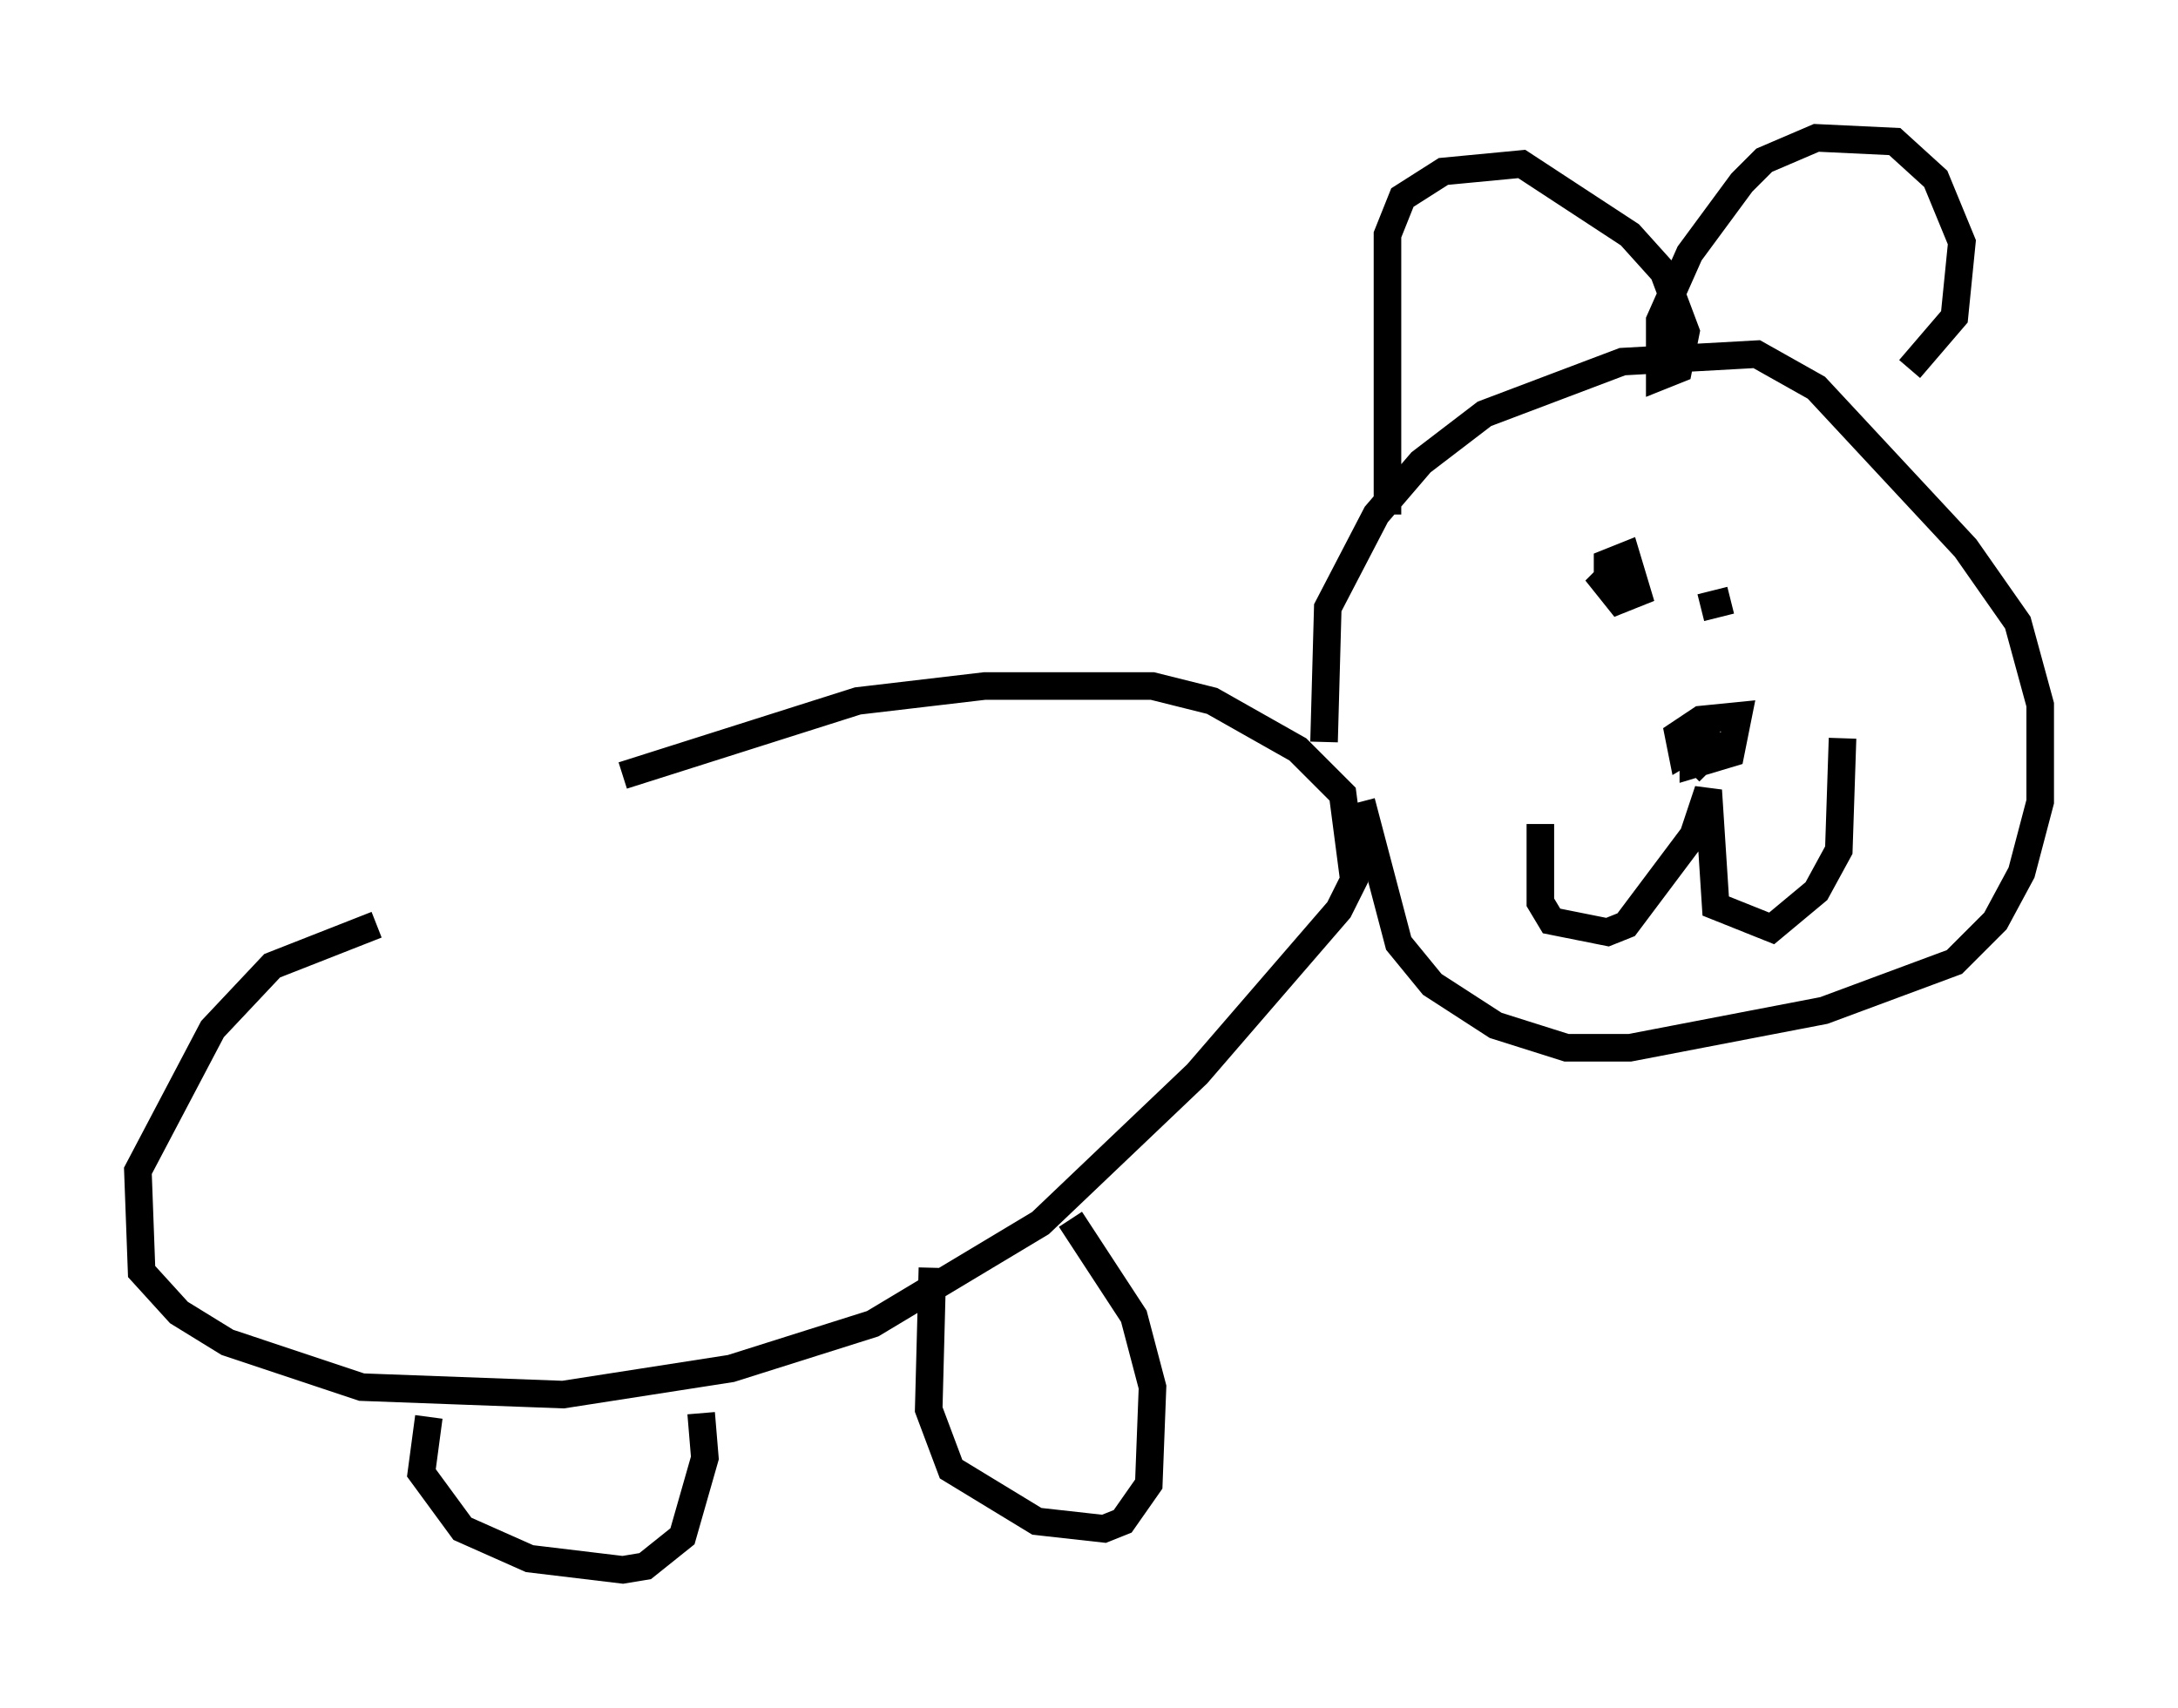 <?xml version="1.0" encoding="utf-8" ?>
<svg baseProfile="full" height="61.962" version="1.1" width="79.011" xmlns="http://www.w3.org/2000/svg" xmlns:ev="http://www.w3.org/2001/xml-events" xmlns:xlink="http://www.w3.org/1999/xlink"><defs /><rect fill="white" height="61.962" width="79.011" x="0" y="0" /><path d="M12.172, 33.011 m10.419, -4.871 l8.525, -2.706 4.601, -0.541 l6.089, 0.0 2.165, 0.541 l3.112, 1.759 1.624, 1.624 l0.406, 3.112 -0.541, 1.083 l-5.142, 5.954 -5.683, 5.413 l-6.089, 3.654 -5.142, 1.624 l-6.089, 0.947 -7.307, -0.271 l-4.871, -1.624 -1.759, -1.083 l-1.353, -1.488 -0.135, -3.654 l2.706, -5.142 2.165, -2.3 l3.789, -1.488 m34.37, -6.631 l0.135, -4.871 1.759, -3.383 l1.624, -1.894 2.3, -1.759 l5.007, -1.894 4.871, -0.271 l2.165, 1.218 5.413, 5.819 l1.894, 2.706 0.812, 2.977 l0.0, 3.518 -0.677, 2.571 l-0.947, 1.759 -1.488, 1.488 l-4.736, 1.759 -7.036, 1.353 l-2.3, 0.0 -2.571, -0.812 l-2.3, -1.488 -1.218, -1.488 l-1.353, -5.142 m0.947, -10.419 l0.0, -10.149 0.541, -1.353 l1.488, -0.947 2.842, -0.271 l3.924, 2.571 1.218, 1.353 l0.812, 2.165 -0.271, 1.353 l-0.677, 0.271 0.0, -2.03 l1.083, -2.436 1.894, -2.571 l0.812, -0.812 1.894, -0.812 l2.842, 0.135 1.488, 1.353 l0.947, 2.3 -0.271, 2.706 l-1.624, 1.894 m-13.396, 16.509 l0.0, 2.842 0.406, 0.677 l2.03, 0.406 0.677, -0.271 l2.436, -3.248 0.541, -1.624 l0.271, 4.195 2.03, 0.812 l1.624, -1.353 0.812, -1.488 l0.135, -4.059 m-4.465, -0.271 l-1.353, 0.812 -0.135, -0.677 l0.812, -0.541 1.353, -0.135 l-0.271, 1.353 -1.353, 0.406 l0.0, -0.677 0.677, 0.135 l-0.812, 0.812 m-2.977, -6.901 l0.0, -0.677 0.677, -0.271 l0.406, 1.353 -0.677, 0.271 l-0.541, -0.677 0.271, -0.271 m4.33, 0.947 l-1.083, 0.271 m-46.143, 29.364 l-0.271, 2.03 1.488, 2.03 l2.436, 1.083 3.383, 0.406 l0.812, -0.135 1.353, -1.083 l0.812, -2.842 -0.135, -1.624 m8.39, -5.277 l-0.135, 5.142 0.812, 2.165 l3.112, 1.894 2.436, 0.271 l0.677, -0.271 0.947, -1.353 l0.135, -3.518 -0.677, -2.571 l-2.3, -3.518 " fill="none" stroke="black" stroke-width="1" /></svg>